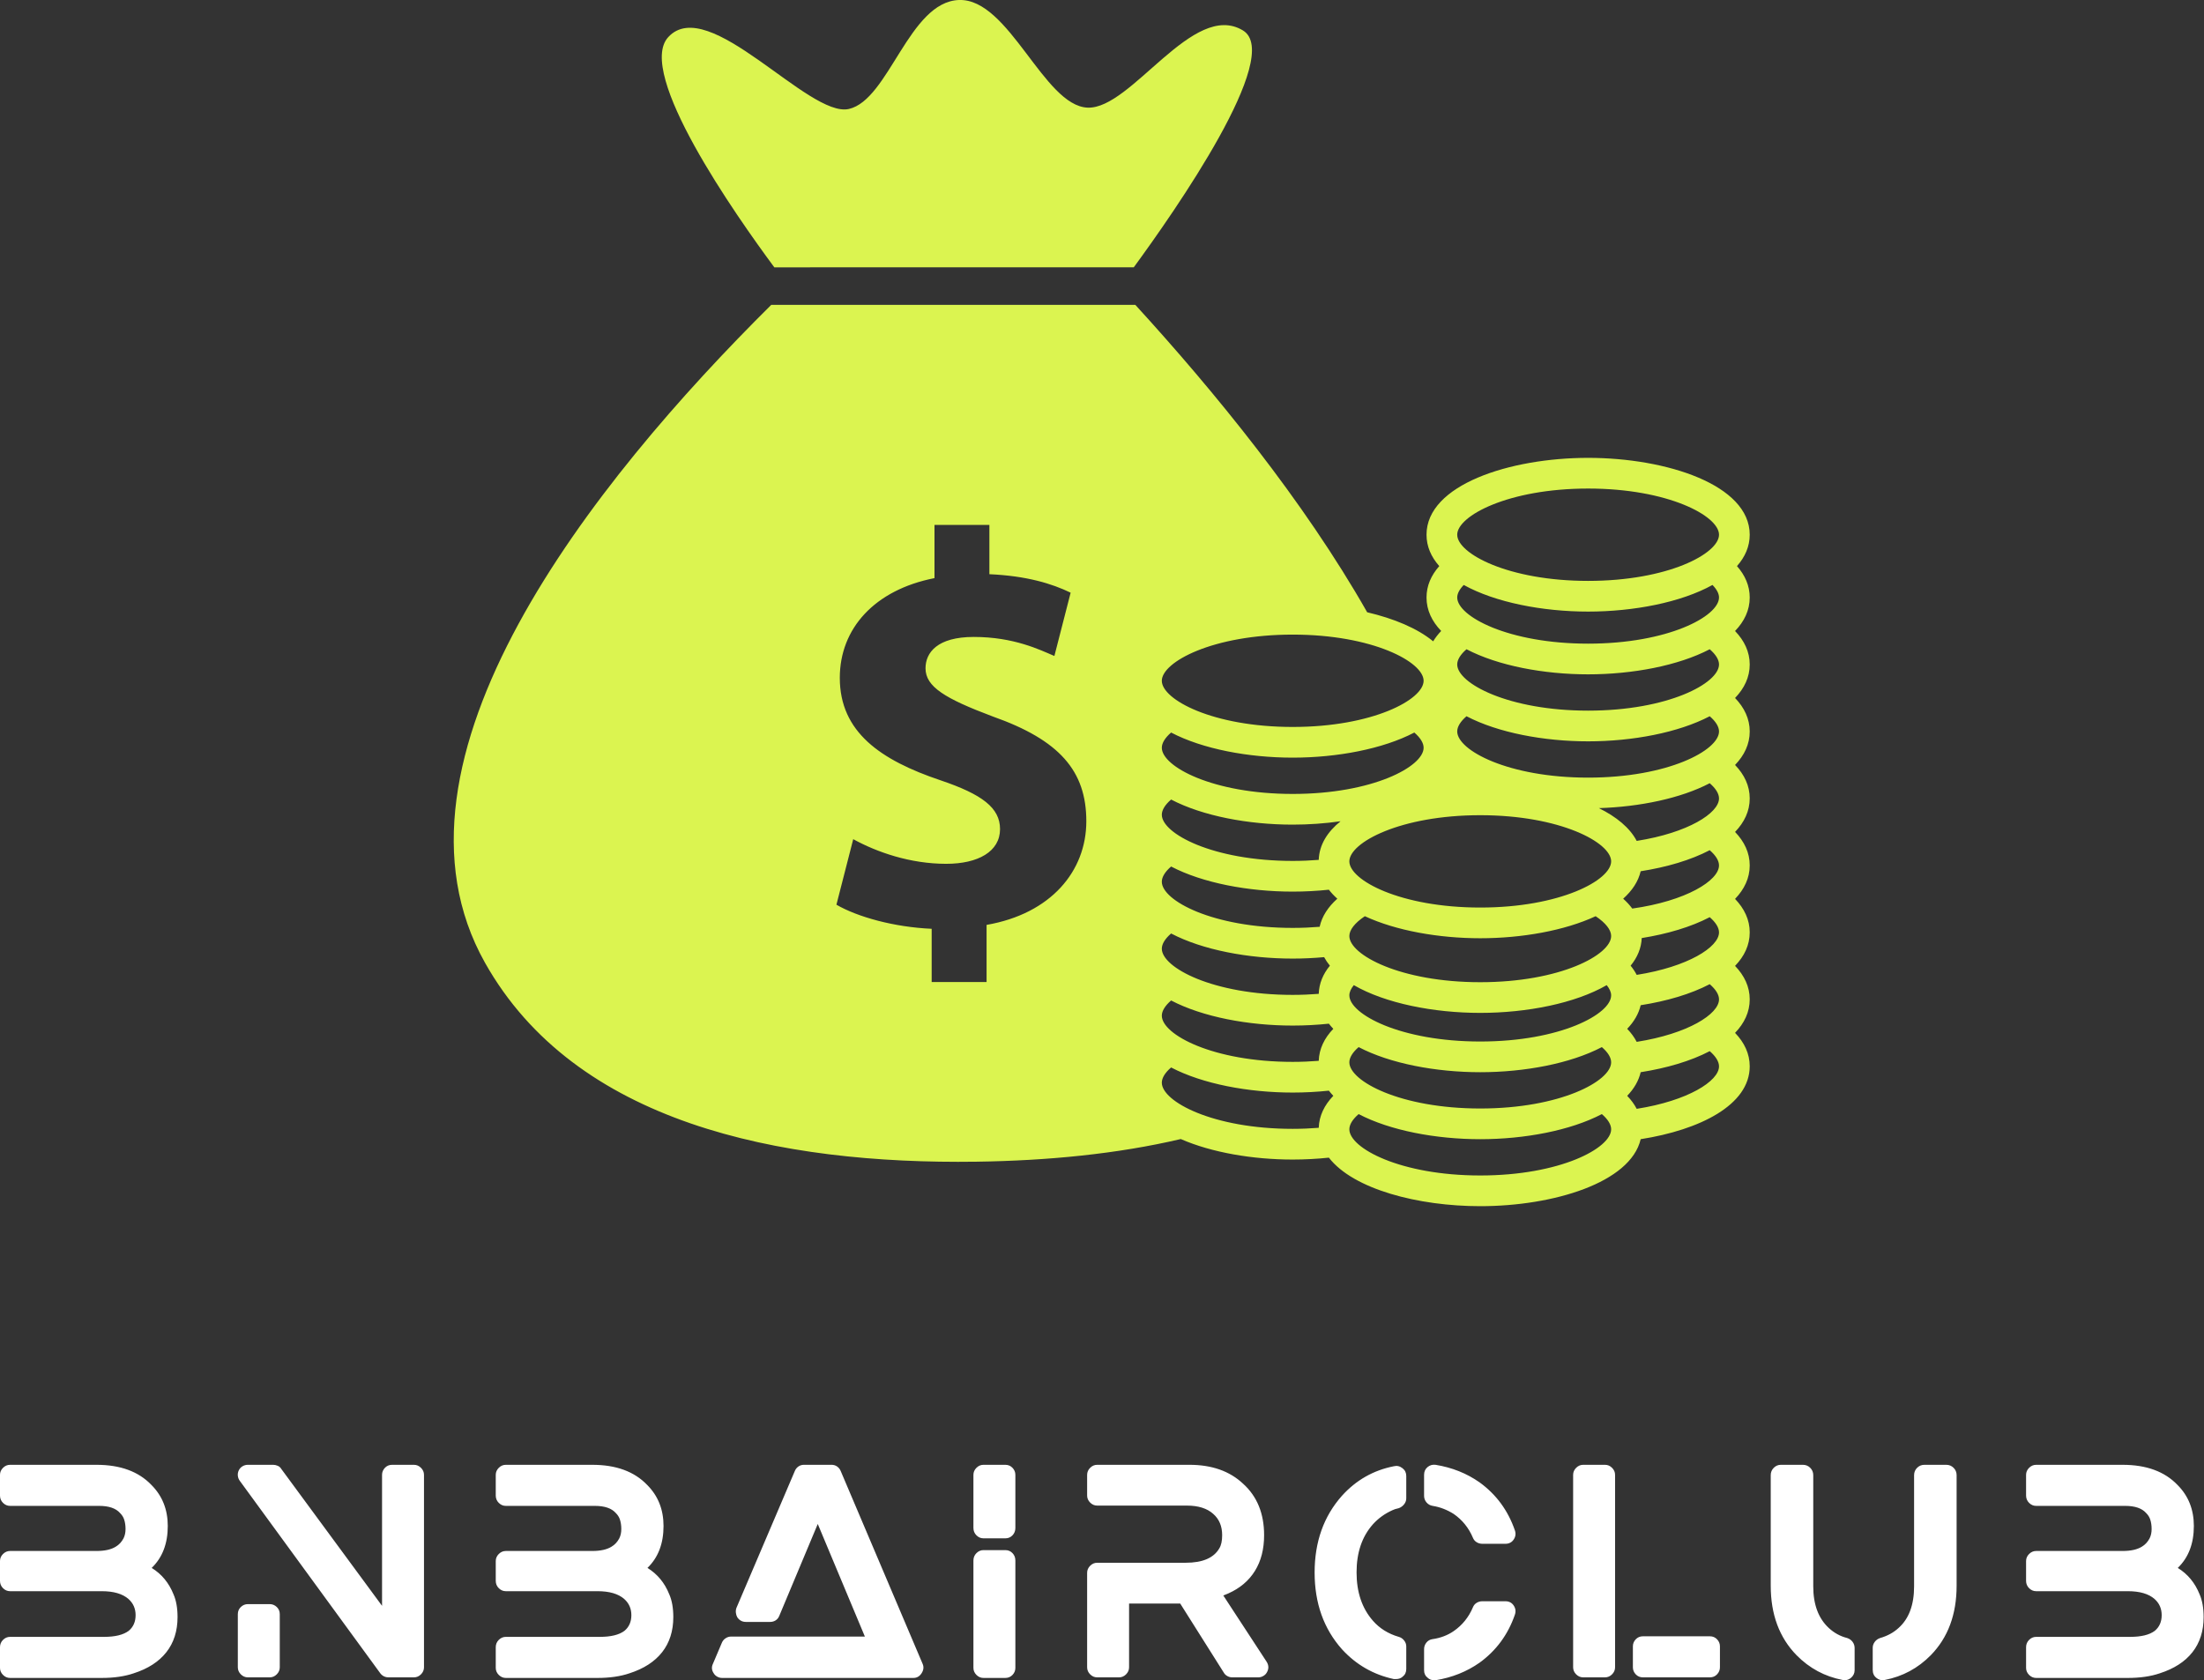 <?xml version="1.0" encoding="UTF-8"?>
<svg viewBox="0 0 170 129.63">
    <rect x="0" y="0" width="170" height="129.63" fill="#333333" stroke="none"/>
    <g transform="matrix(0.592,0,0,0.592,28.931,-5.079)" fill="#dbf450">
        <g xmlns="http://www.w3.org/2000/svg">
            <path fill="none" d="M80.477,101.951c-6.205-2.335-8.761-3.868-8.761-6.277c0-2.046,1.534-4.089,6.278-4.089   c5.256,0,8.613,1.679,10.512,2.482l2.118-8.249c-2.409-1.168-5.696-2.189-10.587-2.409v-6.424h-7.152v6.935   c-7.813,1.533-12.337,6.569-12.337,12.994c0,7.08,5.327,10.731,13.138,13.359c5.403,1.825,7.739,3.579,7.739,6.351   c0,2.922-2.849,4.526-7.009,4.526c-4.744,0-9.051-1.532-12.119-3.21l-2.189,8.539c2.774,1.605,7.519,2.922,12.409,3.139v6.938   h7.155v-7.447c8.396-1.459,12.994-7.008,12.994-13.505C92.667,109.033,89.164,105.018,80.477,101.951z"></path>
            <path fill="#dbf450" d="M56.662,43.417h37.836h4.35c5.326-7.268,19.557-27.641,14.227-30.871   c-6.508-3.945-14.518,10.281-20.235,10.061S82.608,8.35,76.081,8.579c-6.53,0.229-9.113,13.004-14.351,14.201   c-5.239,1.197-18.298-15.075-23.537-9.36c-4.244,4.631,8.742,23.137,13.825,29.998H56.662z"></path>
            <path fill="#dbf450" d="M177.443,82.352c1.053-1.193,1.66-2.557,1.66-4.089c0-6.506-10.848-10.017-21.055-10.017   s-21.055,3.511-21.055,10.017c0,1.532,0.607,2.896,1.661,4.089c-1.054,1.193-1.661,2.558-1.661,4.089   c0,1.651,0.701,3.108,1.91,4.364c-0.41,0.427-0.758,0.877-1.043,1.35c-2.063-1.702-5.123-2.971-8.599-3.787   c-8.276-14.568-19.958-28.848-30.21-40.062H51.62c-23.249,23.056-52.163,59.292-37.304,85.727   c11.742,20.892,38.288,26.294,64.044,25.935c9.213-0.129,18.319-1.001,26.614-2.951c4.016,1.758,9.383,2.672,14.586,2.672   c1.569,0,3.153-0.084,4.711-0.248c3.197,4.131,11.658,6.324,19.723,6.324c9.512,0,19.576-3.05,20.903-8.73   c7.687-1.203,14.206-4.445,14.206-9.489c0-1.651-0.701-3.108-1.91-4.364c1.209-1.257,1.91-2.714,1.91-4.365   c0-1.65-0.701-3.107-1.91-4.363c1.209-1.258,1.91-2.715,1.91-4.365s-0.701-3.107-1.91-4.365c1.209-1.256,1.91-2.713,1.91-4.363   c0-1.651-0.701-3.108-1.91-4.365c1.209-1.256,1.91-2.713,1.91-4.364s-0.701-3.108-1.91-4.364c1.209-1.257,1.91-2.714,1.91-4.365   c0-1.65-0.701-3.107-1.91-4.363c1.209-1.258,1.91-2.715,1.91-4.365s-0.701-3.107-1.91-4.365c1.209-1.256,1.91-2.713,1.91-4.364   C179.103,84.91,178.496,83.545,177.443,82.352z M123.069,129.357c-1.116,0.091-2.284,0.144-3.509,0.144   c-10.41,0-17.055-3.563-17.055-6.017c0-0.616,0.42-1.302,1.211-1.983c4.104,2.149,10.076,3.271,15.844,3.271   c1.569,0,3.153-0.084,4.711-0.248c0.316,0.41,0.685,0.801,1.1,1.172C124.181,126.76,123.368,127.981,123.069,129.357z    M124.403,134.424c-0.891,1.086-1.407,2.313-1.453,3.67c-1.081,0.084-2.207,0.136-3.39,0.136c-10.41,0-17.055-3.563-17.055-6.017   c0-0.616,0.42-1.302,1.211-1.984c4.104,2.15,10.076,3.271,15.844,3.271c1.362,0,2.734-0.064,4.092-0.188   C123.861,133.698,124.111,134.069,124.403,134.424z M103.716,138.958c4.104,2.149,10.076,3.271,15.844,3.271   c1.569,0,3.153-0.083,4.711-0.247c0.178,0.229,0.369,0.453,0.578,0.67c-1.16,1.207-1.846,2.6-1.899,4.17   c-1.081,0.085-2.207,0.137-3.39,0.137c-10.41,0-17.055-3.564-17.055-6.018C102.505,140.327,102.925,139.641,103.716,138.958z    M122.95,120.635c-1.081,0.086-2.207,0.137-3.39,0.137c-10.41,0-17.055-3.563-17.055-6.018c0-0.615,0.42-1.301,1.211-1.982   c4.104,2.148,10.076,3.271,15.844,3.271c2.084,0,4.192-0.149,6.23-0.438C124.067,116.996,123.016,118.678,122.95,120.635z    M119.56,112.043c-10.41,0-17.055-3.564-17.055-6.018c0-0.615,0.42-1.301,1.211-1.983c4.104,2.149,10.076,3.271,15.844,3.271   c5.769,0,11.74-1.122,15.844-3.271c0.792,0.683,1.211,1.368,1.211,1.983C136.615,108.479,129.971,112.043,119.56,112.043z    M136.615,97.297c0,2.453-6.644,6.017-17.055,6.017c-10.41,0-17.055-3.563-17.055-6.017c0-2.454,6.645-6.018,17.055-6.018   C129.971,91.28,136.615,94.843,136.615,97.297z M79.673,129.108v7.447h-7.155v-6.938c-4.89-0.217-9.635-1.533-12.409-3.139   l2.189-8.539c3.067,1.678,7.375,3.21,12.119,3.21c4.16,0,7.009-1.604,7.009-4.526c0-2.771-2.336-4.525-7.739-6.351   c-7.811-2.628-13.138-6.279-13.138-13.359c0-6.425,4.525-11.461,12.337-12.994v-6.935h7.152v6.424   c4.891,0.22,8.178,1.241,10.587,2.409l-2.118,8.249c-1.898-0.804-5.256-2.482-10.512-2.482c-4.744,0-6.278,2.043-6.278,4.089   c0,2.409,2.556,3.942,8.761,6.277c8.687,3.067,12.19,7.082,12.19,13.652C92.667,122.1,88.069,127.649,79.673,129.108z    M122.95,155.551c-1.081,0.086-2.207,0.137-3.39,0.137c-10.41,0-17.055-3.563-17.055-6.018c0-0.615,0.42-1.301,1.211-1.982   c4.104,2.148,10.076,3.271,15.844,3.271c1.569,0,3.153-0.084,4.711-0.248c0.178,0.229,0.369,0.453,0.578,0.672   C123.689,152.588,123.003,153.982,122.95,155.551z M143.994,161.764c-10.41,0-17.055-3.563-17.055-6.018   c0-0.615,0.42-1.301,1.211-1.982c4.104,2.148,10.076,3.271,15.844,3.271c5.769,0,11.74-1.123,15.844-3.271   c0.792,0.682,1.211,1.367,1.211,1.982C161.048,158.201,154.405,161.764,143.994,161.764z M143.994,153.036   c-10.41,0-17.055-3.564-17.055-6.018c0-0.615,0.42-1.301,1.211-1.983c4.104,2.149,10.076,3.271,15.844,3.271   c5.769,0,11.74-1.122,15.844-3.271c0.792,0.683,1.211,1.368,1.211,1.983C161.048,149.471,154.405,153.036,143.994,153.036z    M143.994,144.306c-10.41,0-17.055-3.563-17.055-6.017c0-0.419,0.208-0.871,0.58-1.33c4.107,2.375,10.404,3.617,16.475,3.617   c6.071,0,12.369-1.242,16.476-3.617c0.372,0.459,0.579,0.911,0.579,1.33C161.048,140.743,154.405,144.306,143.994,144.306z    M143.994,136.577c-10.41,0-17.055-3.563-17.055-6.017c0-0.798,0.714-1.712,2.02-2.584c4.058,1.889,9.636,2.872,15.035,2.872   c5.4,0,10.979-0.983,15.035-2.872c1.307,0.872,2.02,1.786,2.02,2.584C161.048,133.014,154.405,136.577,143.994,136.577z    M143.994,126.848c-10.41,0-17.055-3.563-17.055-6.018c0-2.453,6.645-6.017,17.055-6.017c10.411,0,17.055,3.563,17.055,6.017   C161.048,123.285,154.405,126.848,143.994,126.848z M164.378,153.079c-0.314-0.6-0.73-1.166-1.239-1.695   c0.884-0.92,1.493-1.947,1.758-3.078c3.374-0.529,6.524-1.449,8.995-2.744c0.791,0.682,1.211,1.367,1.211,1.983   C175.103,149.454,171.068,152.028,164.378,153.079z M164.378,144.35c-0.314-0.601-0.73-1.167-1.239-1.697   c0.884-0.918,1.493-1.945,1.758-3.077c3.374-0.528,6.524-1.448,8.995-2.743c0.791,0.682,1.211,1.367,1.211,1.982   C175.103,140.725,171.068,143.298,164.378,144.35z M164.378,135.622c-0.217-0.416-0.48-0.815-0.793-1.197   c0.875-1.068,1.389-2.271,1.449-3.6c3.322-0.532,6.42-1.445,8.857-2.722c0.791,0.683,1.211,1.368,1.211,1.983   C175.103,131.996,171.068,134.569,164.378,135.622z M163.802,126.981c-0.336-0.451-0.731-0.88-1.185-1.285   c1.165-1.043,1.966-2.236,2.279-3.578c3.374-0.528,6.524-1.449,8.995-2.744c0.791,0.683,1.211,1.368,1.211,1.984   C175.103,123.321,170.839,125.991,163.802,126.981z M164.378,118.163c-0.897-1.715-2.647-3.143-4.926-4.271   c5.318-0.167,10.668-1.271,14.439-3.247c0.791,0.682,1.211,1.367,1.211,1.983C175.103,114.538,171.068,117.112,164.378,118.163z    M158.048,109.917c-10.41,0-17.055-3.563-17.055-6.018c0-0.615,0.42-1.301,1.211-1.982c4.104,2.148,10.076,3.271,15.844,3.271   c5.769,0,11.74-1.123,15.844-3.271c0.791,0.682,1.211,1.367,1.211,1.982C175.103,106.353,168.459,109.917,158.048,109.917z    M158.048,101.188c-10.41,0-17.055-3.564-17.055-6.018c0-0.615,0.42-1.301,1.211-1.983c4.104,2.149,10.076,3.271,15.844,3.271   c5.769,0,11.74-1.122,15.844-3.271c0.791,0.683,1.211,1.368,1.211,1.983C175.103,97.624,168.459,101.188,158.048,101.188z    M158.048,92.458c-10.41,0-17.055-3.563-17.055-6.018c0-0.51,0.303-1.066,0.85-1.631c4.109,2.277,10.264,3.47,16.205,3.47   s12.096-1.192,16.205-3.47c0.549,0.564,0.85,1.121,0.85,1.631C175.103,88.895,168.459,92.458,158.048,92.458z M158.048,84.28   c-10.41,0-17.055-3.563-17.055-6.017s6.645-6.017,17.055-6.017c10.411,0,17.055,3.563,17.055,6.017S168.459,84.28,158.048,84.28z"></path>
        </g>
    </g>
    <g transform="matrix(1.108,0,0,1.108,-1.795,107.466)" fill="#ffffff">
        <path d="M12.18 12.18 q1.04 0.64 1.52 1.84 q0.28 0.64 0.28 1.58 q0 1.46 -0.78 2.45 t-2.28 1.47 q-0.94 0.32 -2.22 0.32 l-6.38 0 q-0.28 0 -0.49 -0.21 t-0.21 -0.49 l0 -1.44 q0 -0.3 0.21 -0.51 t0.49 -0.21 l6.54 0 q1.16 0 1.72 -0.42 q0.48 -0.4 0.48 -1.09 t-0.5 -1.13 q-0.62 -0.54 -1.86 -0.54 l-6.38 0 q-0.28 0 -0.49 -0.21 t-0.21 -0.51 l0 -1.38 q0 -0.28 0.21 -0.49 t0.49 -0.21 l6.02 0 q0.86 0 1.34 -0.3 q0.34 -0.2 0.54 -0.58 q0.14 -0.28 0.14 -0.65 t-0.1 -0.67 q-0.08 -0.24 -0.28 -0.44 q-0.44 -0.5 -1.46 -0.5 l-6.2 0 q-0.28 0 -0.49 -0.21 t-0.21 -0.51 l0 -1.44 q0 -0.28 0.21 -0.49 t0.49 -0.21 l6.02 0 q2.48 0 3.82 1.4 q1.14 1.14 1.14 2.86 q0 1.84 -1.12 2.92 z M30.436 5 q0.28 0 0.49 0.21 t0.21 0.49 l0 13.4 q0 0.28 -0.21 0.49 t-0.49 0.21 l-1.76 0 q-0.36 0 -0.58 -0.28 l-9.78 -13.4 q-0.12 -0.16 -0.14 -0.36 t0.07 -0.38 t0.26 -0.28 t0.37 -0.1 l1.76 0 q0.16 0 0.32 0.07 t0.24 0.21 l7.02 9.54 l0 -9.12 q0 -0.28 0.2 -0.49 t0.5 -0.21 l1.52 0 z M20.396 14.7 q0.28 0 0.49 0.2 t0.21 0.5 l0 3.7 q0 0.28 -0.21 0.49 t-0.49 0.21 l-1.52 0 q-0.28 0 -0.49 -0.21 t-0.21 -0.49 l0 -3.7 q0 -0.3 0.21 -0.5 t0.49 -0.2 l1.52 0 z M46.692 12.18 q1.04 0.64 1.52 1.84 q0.28 0.64 0.28 1.58 q0 1.46 -0.78 2.45 t-2.28 1.47 q-0.94 0.32 -2.22 0.32 l-6.38 0 q-0.28 0 -0.49 -0.21 t-0.21 -0.49 l0 -1.44 q0 -0.3 0.21 -0.51 t0.49 -0.21 l6.54 0 q1.16 0 1.72 -0.42 q0.48 -0.4 0.48 -1.09 t-0.5 -1.13 q-0.62 -0.54 -1.86 -0.54 l-6.38 0 q-0.28 0 -0.49 -0.21 t-0.21 -0.51 l0 -1.38 q0 -0.28 0.21 -0.49 t0.49 -0.21 l6.02 0 q0.86 0 1.34 -0.3 q0.34 -0.2 0.54 -0.58 q0.14 -0.28 0.14 -0.65 t-0.1 -0.67 q-0.08 -0.24 -0.28 -0.44 q-0.44 -0.5 -1.46 -0.5 l-6.2 0 q-0.28 0 -0.49 -0.21 t-0.21 -0.51 l0 -1.44 q0 -0.28 0.21 -0.49 t0.49 -0.21 l6.02 0 q2.48 0 3.82 1.4 q1.14 1.14 1.14 2.86 q0 1.84 -1.12 2.92 z M65.848 18.86 q0.14 0.32 -0.07 0.65 t-0.57 0.33 l-13.32 0 q-0.18 0 -0.34 -0.09 t-0.24 -0.23 q-0.22 -0.32 -0.06 -0.66 l0.62 -1.46 q0.08 -0.2 0.26 -0.32 t0.38 -0.12 l9.32 0 l-3.28 -7.84 l-2.68 6.4 q-0.08 0.2 -0.25 0.31 t-0.39 0.11 l-1.68 0 q-0.38 0 -0.6 -0.32 q-0.08 -0.14 -0.1 -0.32 t0.04 -0.34 l4.06 -9.52 q0.08 -0.2 0.25 -0.32 t0.39 -0.12 l1.92 0 q0.22 0 0.39 0.12 t0.25 0.32 z M71.604 10.94 q0.3 0 0.5 0.21 t0.2 0.51 l0 7.48 q0 0.28 -0.2 0.49 t-0.5 0.21 l-1.52 0 q-0.28 0 -0.49 -0.21 t-0.21 -0.49 l0 -7.48 q0 -0.3 0.21 -0.51 t0.49 -0.21 l1.52 0 z M71.604 5 q0.3 0 0.5 0.21 t0.2 0.49 l0 3.7 q0 0.3 -0.2 0.51 t-0.5 0.21 l-1.52 0 q-0.28 0 -0.49 -0.21 t-0.21 -0.51 l0 -3.7 q0 -0.28 0.21 -0.49 t0.49 -0.21 l1.52 0 z M86.78 14.1 l3.02 4.62 q0.22 0.36 0.02 0.72 q-0.08 0.16 -0.25 0.26 t-0.35 0.1 l-1.82 0 q-0.18 0 -0.34 -0.09 t-0.24 -0.23 l-3.04 -4.82 l-3.56 0 l0 4.44 q0 0.28 -0.21 0.49 t-0.49 0.21 l-1.52 0 q-0.28 0 -0.49 -0.21 t-0.21 -0.49 l0 -6.58 q0 -0.28 0.21 -0.49 t0.49 -0.21 l6.16 0 q1.76 0 2.34 -1 q0.2 -0.32 0.2 -0.92 q0 -0.94 -0.62 -1.48 q-0.64 -0.58 -1.84 -0.58 l-6.24 0 q-0.28 0 -0.49 -0.21 t-0.21 -0.49 l0 -1.44 q0 -0.28 0.21 -0.49 t0.49 -0.21 l6.42 0 q2.34 0 3.74 1.32 q1.46 1.32 1.46 3.58 q0 1.46 -0.64 2.49 t-1.86 1.57 z M101.356 7.86 q-0.26 -0.04 -0.43 -0.24 t-0.17 -0.46 l0 -1.46 q0 -0.34 0.24 -0.54 t0.56 -0.16 q1.72 0.28 3.06 1.22 q1.74 1.26 2.46 3.34 q0.12 0.34 -0.08 0.64 t-0.58 0.3 l-1.6 0 q-0.22 0 -0.4 -0.11 t-0.26 -0.31 q-0.44 -1.04 -1.34 -1.66 q-0.7 -0.44 -1.46 -0.56 z M106.416 14.5 q0.38 0 0.58 0.3 t0.08 0.64 q-0.72 2.08 -2.46 3.34 q-1.34 0.94 -3.06 1.22 l-0.1 0 q-0.28 0 -0.46 -0.18 q-0.24 -0.18 -0.24 -0.52 l0 -1.46 q0 -0.26 0.16 -0.46 t0.42 -0.24 q0.84 -0.12 1.48 -0.56 q0.9 -0.62 1.34 -1.66 q0.08 -0.2 0.26 -0.31 t0.4 -0.11 l1.6 0 z M99.256 5.24 q0.26 0.2 0.26 0.54 l0 1.56 q0 0.22 -0.15 0.41 t-0.37 0.27 q-0.28 0.06 -0.44 0.14 q-0.8 0.36 -1.36 0.98 q-1.14 1.28 -1.14 3.35 t1.14 3.37 q0.7 0.8 1.8 1.12 q0.22 0.06 0.37 0.25 t0.15 0.41 l0 1.58 q0 0.34 -0.26 0.54 q-0.18 0.16 -0.46 0.16 l-0.14 0 q-2.14 -0.46 -3.62 -2.08 q-1.9 -2.14 -1.9 -5.34 t1.9 -5.34 q1.48 -1.64 3.62 -2.06 q0.32 -0.08 0.6 0.14 z M113.352 5 q0.28 0 0.49 0.21 t0.21 0.49 l0 13.4 q0 0.28 -0.21 0.49 t-0.49 0.21 l-1.52 0 q-0.28 0 -0.49 -0.21 t-0.21 -0.49 l0 -13.4 q0 -0.28 0.21 -0.49 t0.49 -0.21 l1.52 0 z M120.652 16.94 q0.3 0 0.5 0.21 t0.2 0.49 l0 1.46 q0 0.28 -0.2 0.49 t-0.5 0.21 l-4.66 0 q-0.3 0 -0.5 -0.21 t-0.2 -0.49 l0 -1.46 q0 -0.28 0.2 -0.49 t0.5 -0.21 l4.66 0 z M130.208 17.06 q0.24 0.08 0.38 0.27 t0.14 0.43 l0 1.54 q0 0.32 -0.26 0.54 q-0.2 0.16 -0.44 0.16 q-0.1 0 -0.14 -0.02 q-1.86 -0.36 -3.2 -1.72 q-1.8 -1.84 -1.8 -4.84 l0 -7.7 q0 -0.3 0.21 -0.51 t0.49 -0.21 l1.54 0 q0.3 0 0.51 0.21 t0.21 0.51 l0 7.74 q0 1.9 1.08 2.9 q0.56 0.52 1.28 0.7 z M137.108 5 q0.3 0 0.51 0.21 t0.21 0.51 l0 7.7 q0 3 -1.8 4.84 q-1.34 1.36 -3.2 1.72 q-0.04 0.02 -0.14 0.02 q-0.24 0 -0.44 -0.16 q-0.26 -0.2 -0.26 -0.56 l0 -1.54 q0 -0.22 0.14 -0.41 t0.38 -0.27 q0.76 -0.22 1.28 -0.7 q1.08 -0.96 1.08 -2.9 l0 -7.74 q0 -0.3 0.21 -0.51 t0.51 -0.21 l1.52 0 z M153.224 12.18 q1.04 0.64 1.52 1.84 q0.28 0.64 0.28 1.58 q0 1.46 -0.78 2.45 t-2.28 1.47 q-0.94 0.32 -2.22 0.32 l-6.38 0 q-0.28 0 -0.49 -0.21 t-0.21 -0.49 l0 -1.44 q0 -0.3 0.21 -0.51 t0.49 -0.21 l6.54 0 q1.16 0 1.72 -0.42 q0.48 -0.4 0.48 -1.09 t-0.5 -1.13 q-0.62 -0.54 -1.86 -0.54 l-6.38 0 q-0.28 0 -0.49 -0.21 t-0.21 -0.51 l0 -1.38 q0 -0.28 0.21 -0.49 t0.49 -0.21 l6.02 0 q0.86 0 1.34 -0.3 q0.34 -0.2 0.54 -0.58 q0.14 -0.28 0.14 -0.65 t-0.1 -0.67 q-0.08 -0.24 -0.28 -0.44 q-0.44 -0.5 -1.46 -0.5 l-6.2 0 q-0.28 0 -0.49 -0.21 t-0.21 -0.51 l0 -1.44 q0 -0.28 0.21 -0.49 t0.49 -0.21 l6.02 0 q2.48 0 3.82 1.4 q1.14 1.14 1.14 2.86 q0 1.84 -1.12 2.92 z"></path>
    </g>
</svg>